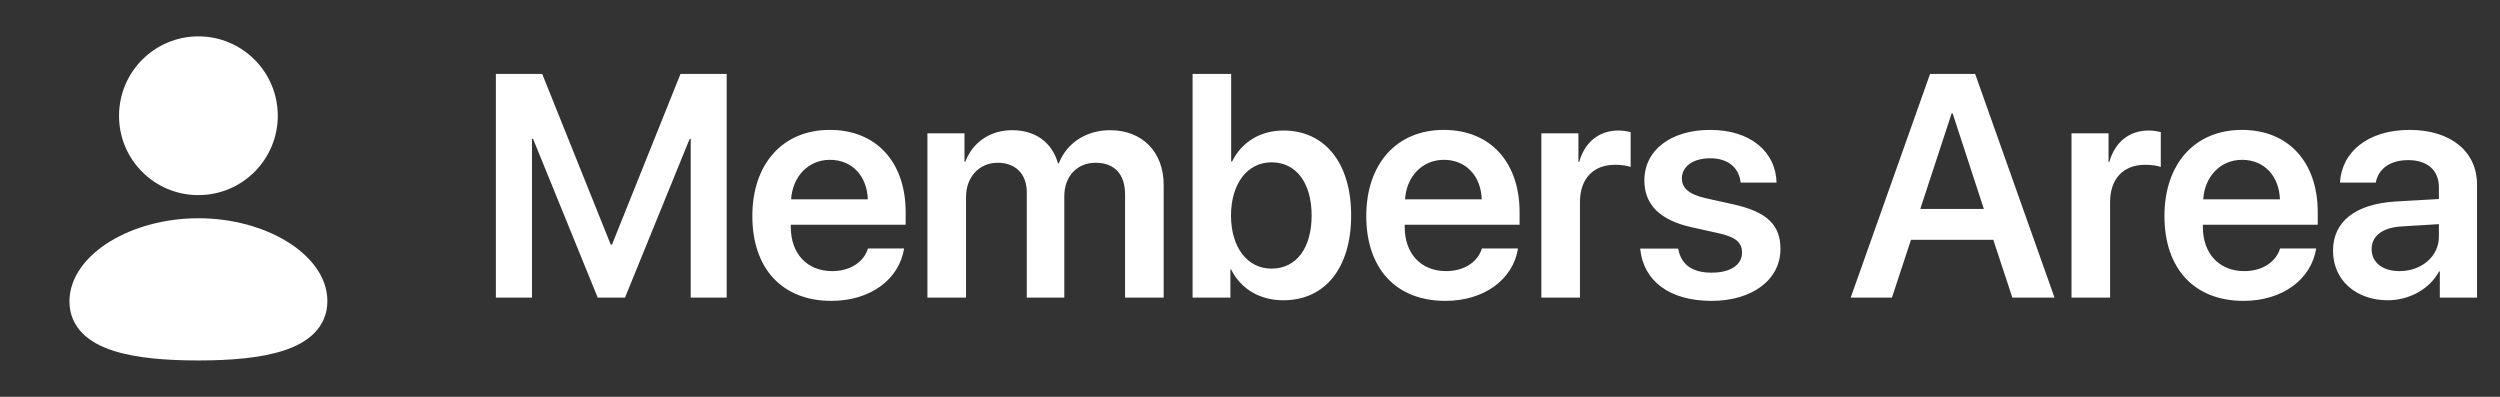 <svg width="126" height="20" viewBox="0 0 126 20" fill="none" xmlns="http://www.w3.org/2000/svg">
<rect x="0" y="0" width="126" height="20" fill="#333333" stroke="none"/>
<path d="M36.625 15V3.727H34.297L30.844 12.328H30.781L27.328 3.727H24.992V15H26.812V7H26.867L30.125 15H31.5L34.758 7H34.812V15H36.625ZM43.746 12.523C43.535 13.211 42.848 13.664 41.942 13.664C40.668 13.664 39.856 12.773 39.856 11.445V11.328H45.645V10.695C45.645 8.18 44.176 6.547 41.824 6.547C39.434 6.547 37.918 8.273 37.918 10.891C37.918 13.531 39.418 15.164 41.903 15.164C43.863 15.164 45.317 14.086 45.567 12.523H43.746ZM41.832 8.055C42.949 8.055 43.699 8.875 43.738 10.047H39.871C39.949 8.891 40.738 8.055 41.832 8.055ZM46.742 15H48.688V9.93C48.688 8.93 49.344 8.203 50.282 8.203C51.188 8.203 51.75 8.773 51.75 9.695V15H53.641V9.883C53.641 8.891 54.282 8.203 55.219 8.203C56.172 8.203 56.703 8.781 56.703 9.797V15H58.649V9.32C58.649 7.664 57.578 6.562 55.946 6.562C54.75 6.562 53.766 7.203 53.367 8.227H53.321C53.016 7.164 52.18 6.562 51.008 6.562C49.883 6.562 49.008 7.195 48.649 8.156H48.61V6.719H46.742V15ZM64.684 15.133C66.778 15.133 68.098 13.508 68.098 10.859C68.098 8.211 66.77 6.578 64.684 6.578C63.512 6.578 62.567 7.172 62.098 8.141H62.051V3.727H60.106V15H62.012V13.586H62.051C62.536 14.547 63.465 15.133 64.684 15.133ZM64.082 8.18C65.325 8.18 66.106 9.219 66.106 10.859C66.106 12.508 65.332 13.539 64.082 13.539C62.879 13.539 62.043 12.484 62.043 10.859C62.043 9.25 62.879 8.18 64.082 8.18ZM74.688 12.523C74.477 13.211 73.79 13.664 72.883 13.664C71.61 13.664 70.797 12.773 70.797 11.445V11.328H76.587V10.695C76.587 8.18 75.118 6.547 72.766 6.547C70.376 6.547 68.86 8.273 68.86 10.891C68.86 13.531 70.36 15.164 72.844 15.164C74.805 15.164 76.258 14.086 76.508 12.523H74.688ZM72.774 8.055C73.891 8.055 74.641 8.875 74.68 10.047H70.813C70.891 8.891 71.68 8.055 72.774 8.055ZM77.684 15H79.63V10.18C79.63 9.016 80.294 8.305 81.395 8.305C81.723 8.305 82.02 8.352 82.184 8.414V6.656C82.044 6.625 81.825 6.578 81.575 6.578C80.598 6.578 79.872 7.156 79.591 8.164H79.552V6.719H77.684V15ZM82.876 9.094C82.876 10.32 83.673 11.102 85.259 11.453L86.634 11.758C87.501 11.953 87.798 12.234 87.798 12.734C87.798 13.352 87.212 13.742 86.267 13.742C85.282 13.742 84.728 13.336 84.579 12.531H82.665C82.821 14.133 84.103 15.164 86.267 15.164C88.298 15.164 89.735 14.109 89.735 12.547C89.735 11.344 89.071 10.68 87.353 10.297L85.978 9.992C85.11 9.797 84.767 9.469 84.767 8.992C84.767 8.383 85.337 7.977 86.196 7.977C87.095 7.977 87.649 8.453 87.728 9.203H89.54C89.493 7.633 88.212 6.547 86.196 6.547C84.196 6.547 82.876 7.578 82.876 9.094ZM101.423 15H103.548L99.548 3.727H97.275L93.275 15H95.353L96.314 12.086H100.462L101.423 15ZM98.361 5.719H98.415L99.986 10.531H96.782L98.361 5.719ZM104.404 15H106.349V10.18C106.349 9.016 107.013 8.305 108.115 8.305C108.443 8.305 108.74 8.352 108.904 8.414V6.656C108.763 6.625 108.544 6.578 108.294 6.578C107.318 6.578 106.591 7.156 106.31 8.164H106.271V6.719H104.404V15ZM114.916 12.523C114.705 13.211 114.017 13.664 113.111 13.664C111.838 13.664 111.025 12.773 111.025 11.445V11.328H116.814V10.695C116.814 8.18 115.345 6.547 112.994 6.547C110.603 6.547 109.088 8.273 109.088 10.891C109.088 13.531 110.588 15.164 113.072 15.164C115.033 15.164 116.486 14.086 116.736 12.523H114.916ZM113.002 8.055C114.119 8.055 114.869 8.875 114.908 10.047H111.041C111.119 8.891 111.908 8.055 113.002 8.055ZM120.349 15.133C121.412 15.133 122.451 14.578 122.927 13.68H122.967V15H124.842V9.297C124.842 7.633 123.506 6.547 121.451 6.547C119.342 6.547 118.021 7.656 117.935 9.203H119.74C119.865 8.516 120.451 8.07 121.373 8.07C122.334 8.07 122.92 8.57 122.92 9.438V10.031L120.732 10.156C118.717 10.281 117.584 11.164 117.584 12.633C117.584 14.125 118.748 15.133 120.349 15.133ZM120.935 13.664C120.092 13.664 119.529 13.234 119.529 12.555C119.529 11.898 120.068 11.477 121.006 11.414L122.92 11.297V11.93C122.92 12.93 122.037 13.664 120.935 13.664Z" fill="white"/>
<path fill-rule="evenodd" clip-rule="evenodd" d="M10 1.833C7.792 1.833 6.001 3.623 6 5.832V5.833V5.831V5.832C5.993 8.034 7.772 9.825 9.974 9.833H9.976H10C12.209 9.833 14 8.042 14 5.833C14 3.624 12.209 1.833 10 1.833Z" fill="white"/>
<path d="M5.549 12.168C6.727 11.448 8.308 11 10 11C11.683 11 13.263 11.443 14.442 12.159C15.597 12.86 16.5 13.915 16.5 15.176C16.5 15.818 16.26 16.361 15.842 16.785C15.44 17.193 14.899 17.47 14.312 17.663C13.143 18.048 11.596 18.167 10 18.167C8.413 18.167 6.867 18.053 5.698 17.673C5.11 17.482 4.566 17.208 4.163 16.802C3.742 16.379 3.5 15.837 3.5 15.192C3.5 13.934 4.395 12.875 5.549 12.168Z" fill="white"/>
</svg>
